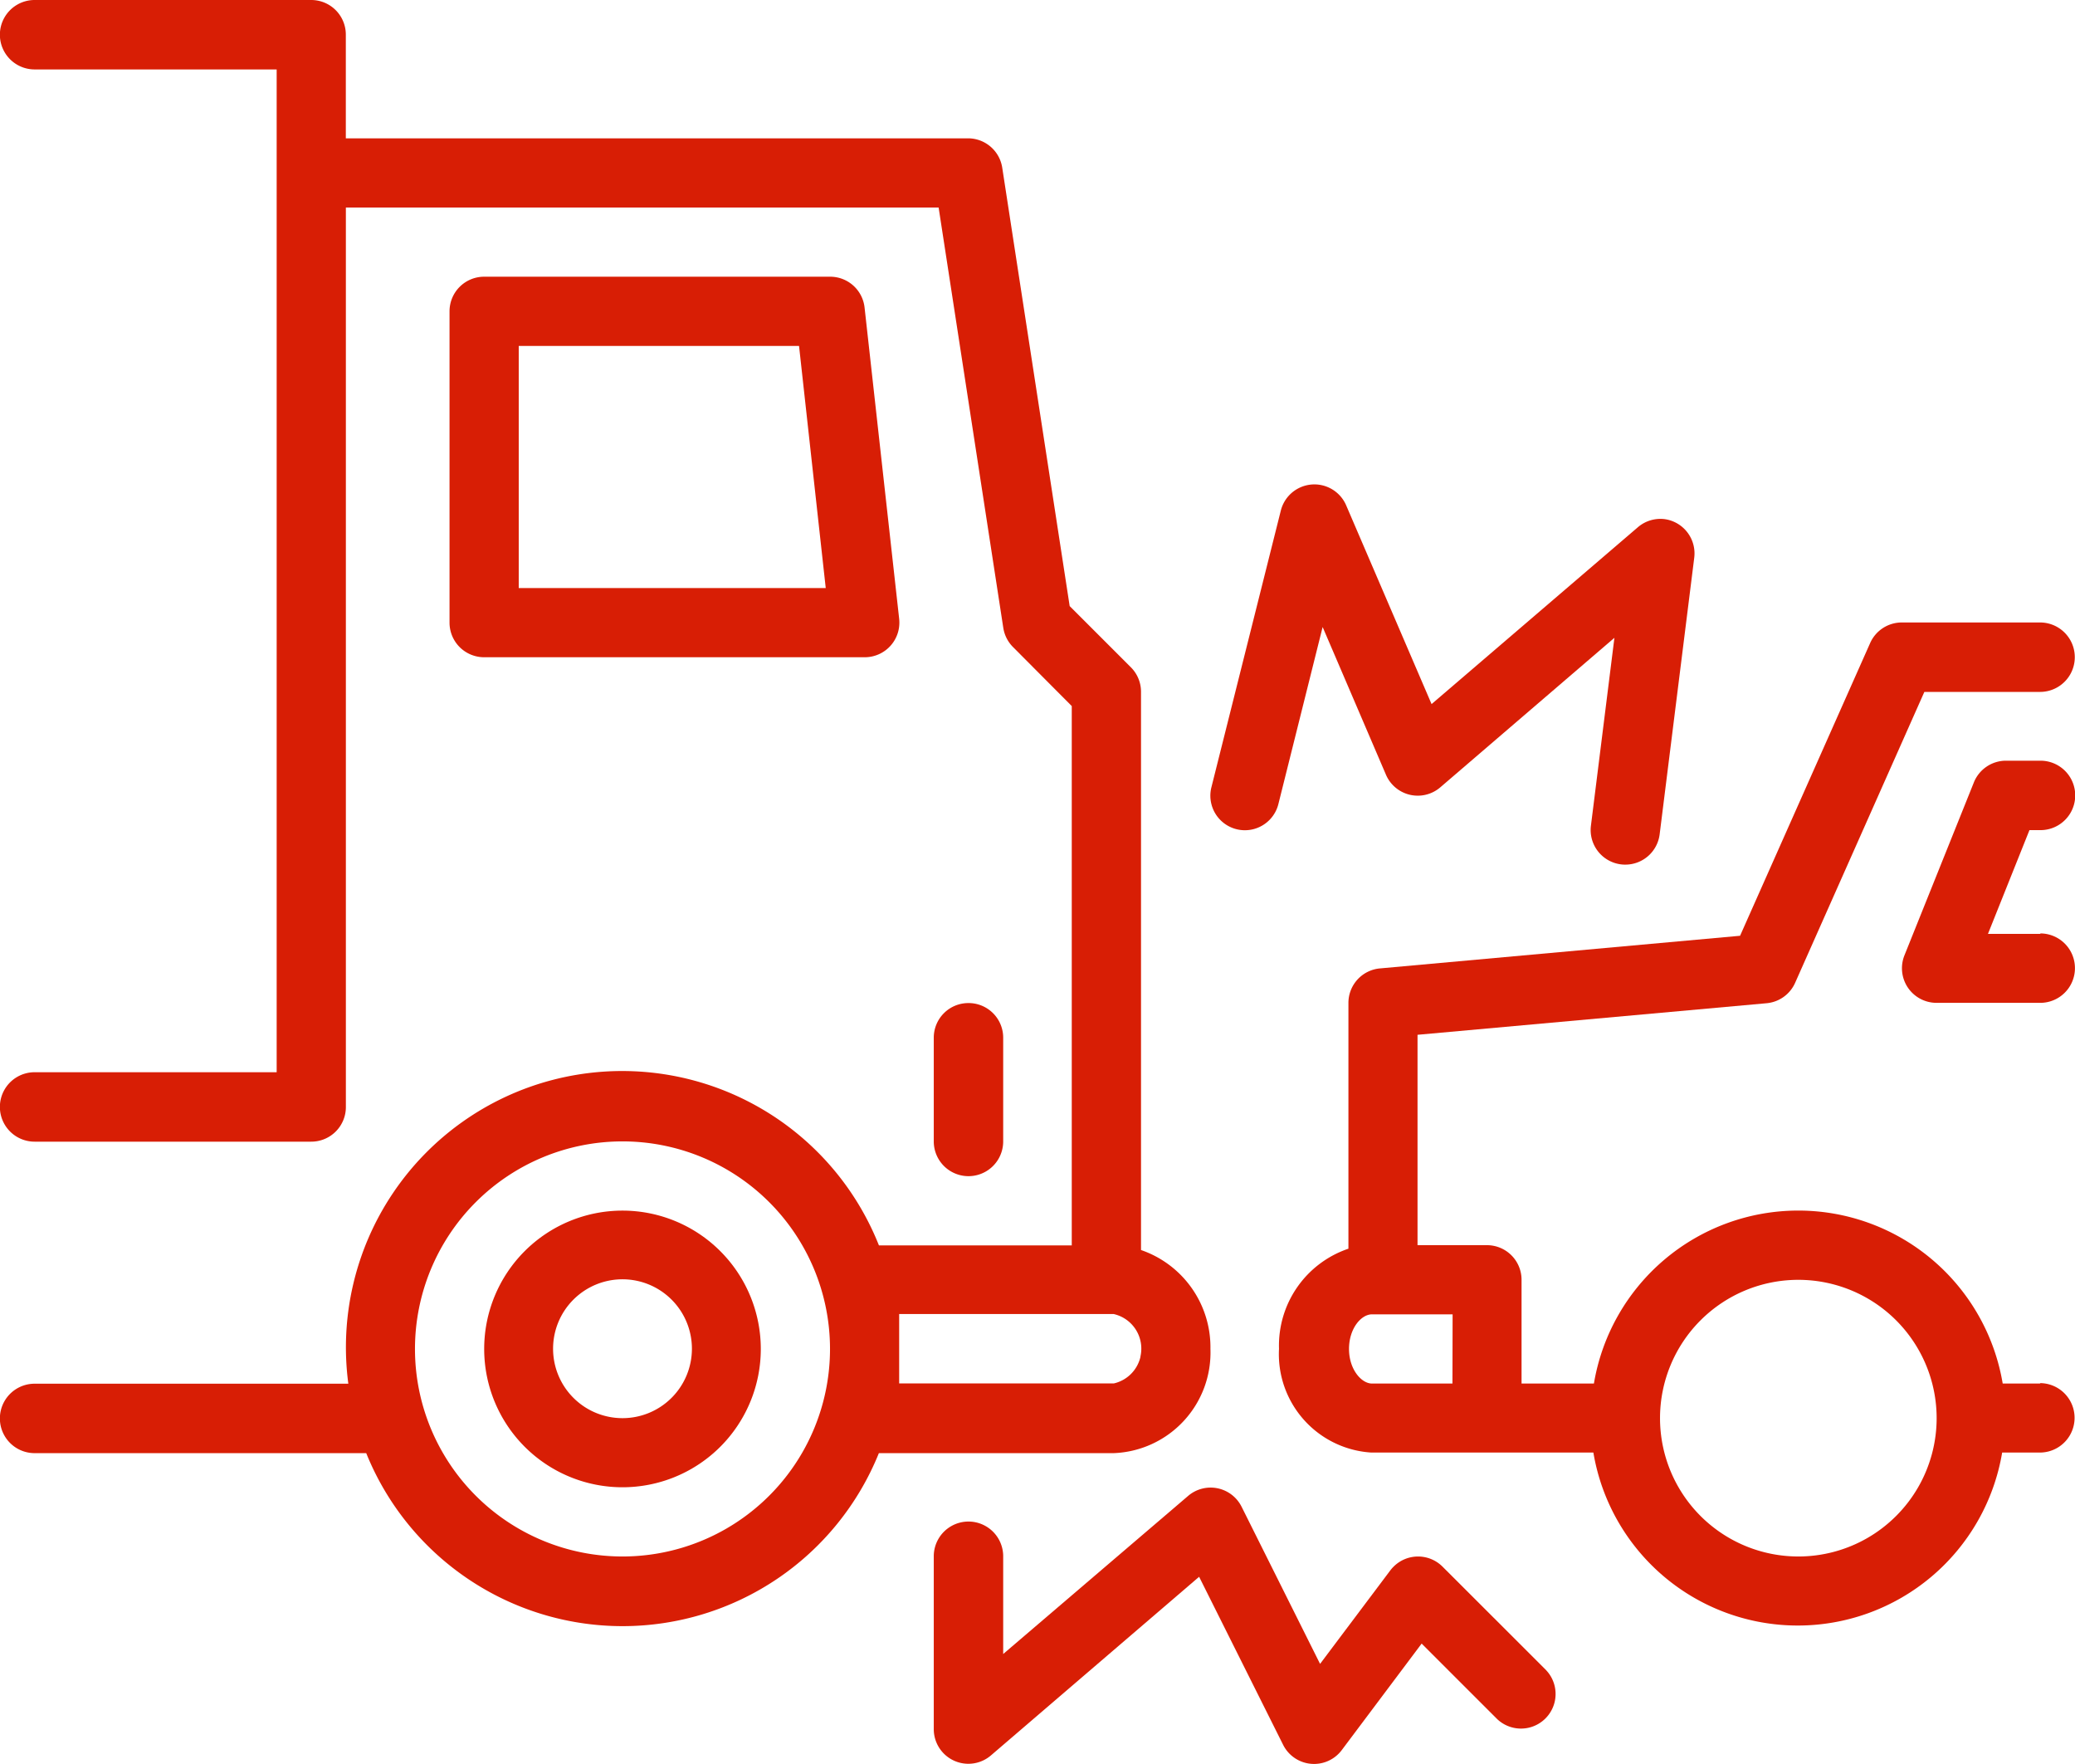<svg xmlns="http://www.w3.org/2000/svg" width="38.857" height="33.032" viewBox="0 0 38.857 33.032"><defs><style>.a{fill:#d81e05;}</style></defs><g transform="translate(0 -35.982)"><g transform="translate(35.619 50.23)"><g transform="translate(0 0)"><path class="a" d="M442.583,215.22H441.6l.777-1.943h.207a.648.648,0,0,0,0-1.3h-.648a.648.648,0,0,0-.6.407l-1.3,3.238a.648.648,0,0,0,.6.889h1.943a.648.648,0,0,0,0-1.3Z" transform="translate(-439.992 -211.982)"/></g></g><g transform="translate(9.067 58.649)"><g transform="translate(0 0)"><path class="a" d="M114.59,315.982a2.59,2.59,0,1,0,2.59,2.59A2.591,2.591,0,0,0,114.59,315.982Zm0,3.886a1.3,1.3,0,1,1,1.3-1.3A1.3,1.3,0,0,1,114.59,319.868Z" transform="translate(-112 -315.982)"/></g></g><g transform="translate(0 35.982)"><g transform="translate(0 0)"><path class="a" d="M22.667,61.239a1.925,1.925,0,0,0-1.3-1.852V48.934a.648.648,0,0,0-.19-.458l-1.146-1.146-1.263-8.209a.648.648,0,0,0-.64-.549H6.476V36.63a.648.648,0,0,0-.648-.648H.648a.648.648,0,0,0,0,1.3H5.181V56.058H.648a.648.648,0,0,0,0,1.3H5.829a.648.648,0,0,0,.648-.648V39.868h11.1l1.211,7.87a.648.648,0,0,0,.182.359l1.1,1.105V59.3H16.459a5.173,5.173,0,0,0-9.936,2.59H.648a.648.648,0,1,0,0,1.3h6.21a5.176,5.176,0,0,0,9.6,0h4.4A1.884,1.884,0,0,0,22.667,61.239Zm-11.01,3.886a3.886,3.886,0,1,1,3.886-3.886A3.886,3.886,0,0,1,11.657,65.125Zm9.7-3.74a.664.664,0,0,1-.5.5H16.838v-1.3h4.015A.664.664,0,0,1,21.355,61.385Z" transform="translate(0 -35.982)"/></g></g><g transform="translate(23.959 47.639)"><g transform="translate(0 0)"><path class="a" d="M310.216,194.23h-.706a3.881,3.881,0,0,0-7.655,0H300.5v-1.943a.648.648,0,0,0-.648-.648h-1.3V187.7l6.537-.591a.648.648,0,0,0,.534-.382l2.42-5.447h2.167a.648.648,0,1,0,0-1.3h-2.59a.648.648,0,0,0-.592.385l-2.436,5.481-6.742.611a.648.648,0,0,0-.592.648v4.6a1.914,1.914,0,0,0-1.3,1.874,1.846,1.846,0,0,0,1.727,1.943h4.16a3.881,3.881,0,0,0,7.655,0h.706a.648.648,0,1,0,0-1.3Zm-11.01,0H297.7c-.2,0-.431-.266-.431-.648s.227-.648.431-.648h1.509Zm6.476,3.238a2.59,2.59,0,1,1,2.591-2.59A2.59,2.59,0,0,1,305.683,197.468Z" transform="translate(-295.966 -179.982)"/></g></g><g transform="translate(8.419 41.163)"><path class="a" d="M112.419,106.387l-.648-5.829a.648.648,0,0,0-.648-.576h-6.476a.648.648,0,0,0-.648.648v5.829a.648.648,0,0,0,.648.648h7.124a.648.648,0,0,0,.648-.719Zm-7.124-.576v-4.533h5.249l.5,4.533Z" transform="translate(-104 -99.982)"/></g><g transform="translate(17.486 54.763)"><path class="a" d="M216.648,267.982a.648.648,0,0,0-.648.648v1.943a.648.648,0,1,0,1.3,0V268.63A.648.648,0,0,0,216.648,267.982Z" transform="translate(-216 -267.982)"/></g><g transform="translate(17.486 63.829)"><path class="a" d="M227.472,383.407l-1.945-1.943a.648.648,0,0,0-.916,0,.64.64,0,0,0-.063.072l-1.314,1.749-1.471-2.945a.648.648,0,0,0-1-.2L217.3,383.1v-1.83a.648.648,0,0,0-1.3,0v3.238a.648.648,0,0,0,1.069.492l3.9-3.346,1.572,3.144a.648.648,0,0,0,1.1.1l1.495-1.993,1.416,1.415a.648.648,0,0,0,.916-.916Z" transform="translate(-216 -379.978)"/></g><g transform="translate(22.672 45.049)"><path class="a" d="M288.56,148.634a.648.648,0,0,0-.5.151l-3.864,3.312-1.6-3.723a.648.648,0,0,0-1.223.1l-1.3,5.181a.646.646,0,1,0,1.254.315l.829-3.316,1.186,2.766a.648.648,0,0,0,1.017.236l3.261-2.8-.44,3.519a.648.648,0,0,0,.562.723.576.576,0,0,0,.081.005.648.648,0,0,0,.644-.567l.648-5.181A.648.648,0,0,0,288.56,148.634Z" transform="translate(-280.06 -147.981)"/></g></g></svg>